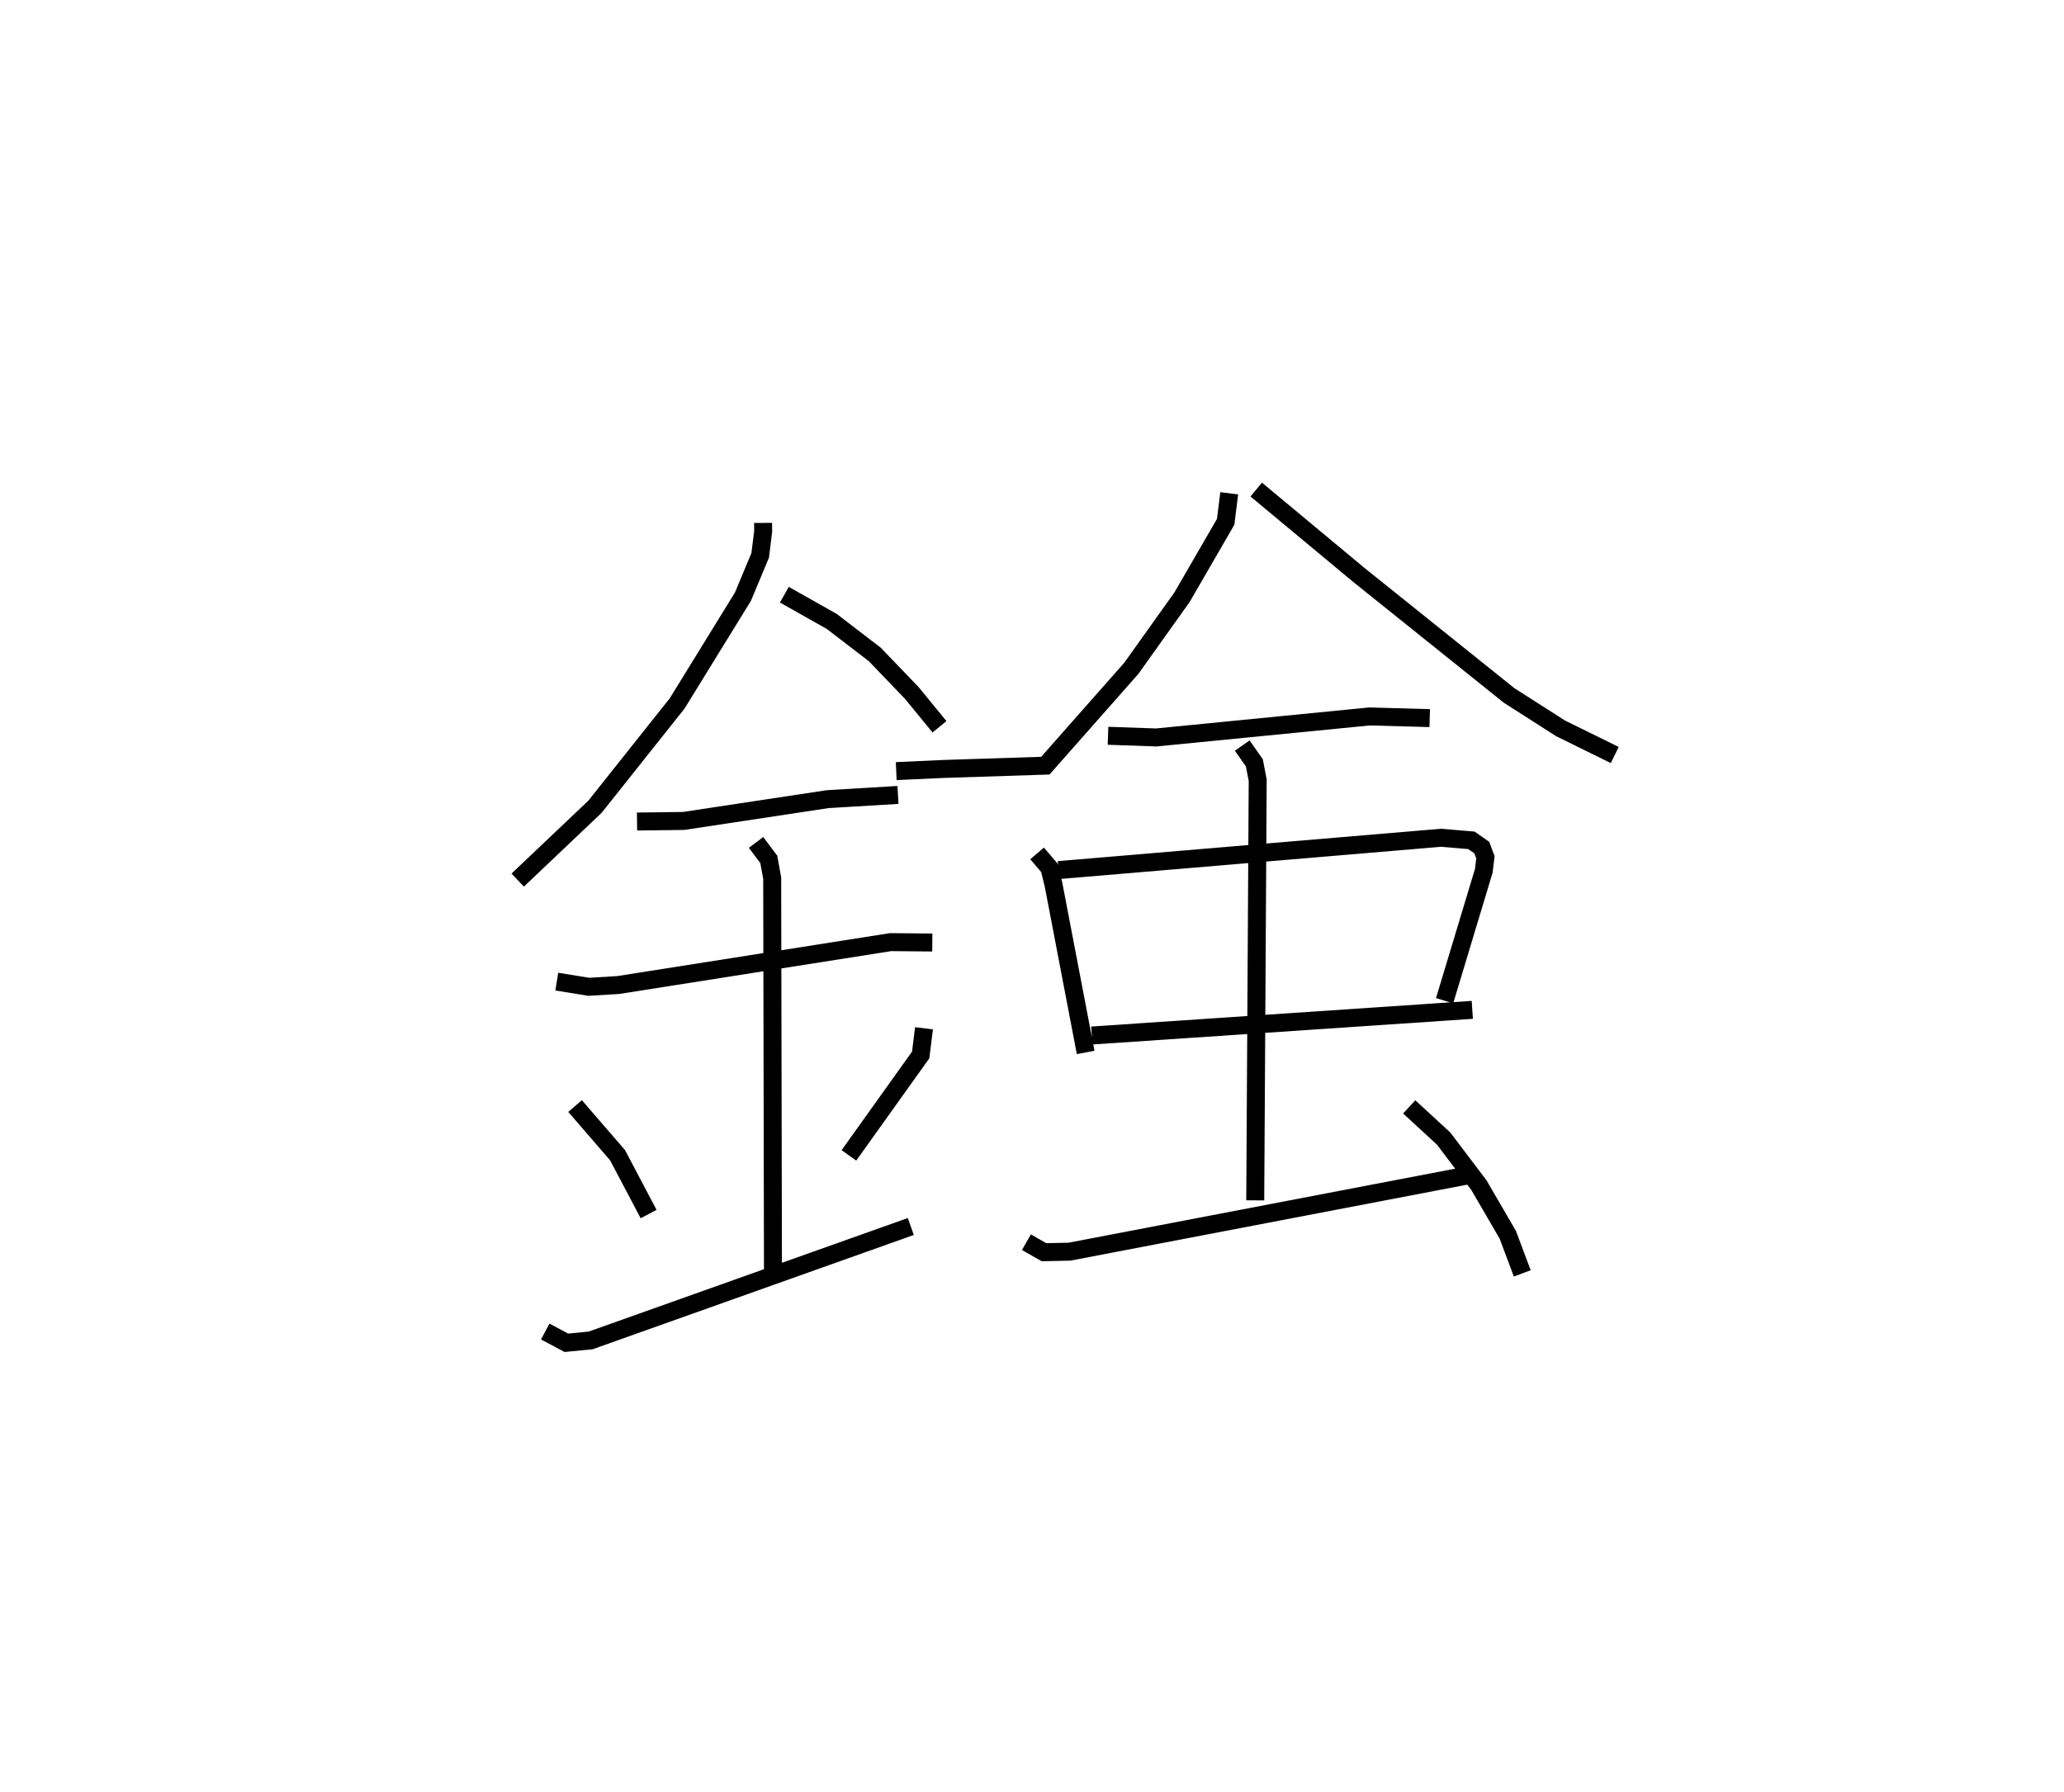 <?xml version="1.0" encoding="utf-8" ?>
<svg baseProfile="full" height="99.738" version="1.1" width="114.858" xmlns="http://www.w3.org/2000/svg" xmlns:ev="http://www.w3.org/2001/xml-events" xmlns:xlink="http://www.w3.org/1999/xlink"><defs /><rect fill="white" height="99.738" width="114.858" x="0" y="0" /><path d="M25,25 m0.0,0.0 m17.465,4.105 l0.003,0.475 -0.164,1.329 l-0.959,2.299 -3.661,5.943 l-4.573,5.752 -4.301,4.083 m14.838,-15.885 l2.638,1.488 2.389,1.833 l2.06,2.143 1.546,1.888 m-16.832,5.274 l2.593,-0.033 8.014,-1.213 l3.914,-0.235 m-18.985,10.391 l1.782,0.289 1.642,-0.1 l15.151,-2.387 2.321,0.022 m-9.808,-5.571 l0.708,0.941 0.19,1.044 l0.043,21.947 m-11.012,-9.259 l2.364,2.736 1.728,3.276 m15.325,-10.34 l-0.183,1.482 -3.995,5.592 m-16.899,9.804 l1.175,0.627 1.353,-0.133 l17.815,-6.34 m17.72,-40.81 l-0.199,1.588 -2.426,4.193 l-2.825,3.962 -4.783,5.417 l-5.704,0.184 -2.594,0.119 m20.033,-15.67 l5.695,4.738 8.371,6.717 l2.873,1.837 3.012,1.483 m-28.199,-1.071 l2.686,0.093 11.872,-1.17 l3.344,0.093 m-21.849,7.532 l0.686,0.801 0.231,0.947 l1.786,9.329 m-1.51,-10.149 l21.29,-1.8 1.686,0.143 l0.576,0.401 0.203,0.539 l-0.087,0.747 -2.183,7.239 m-19.632,1.938 l21.173,-1.428 m-12.803,-14.71 l0.674,0.959 0.187,0.968 l-0.137,23.386 m-12.733,2.329 l0.976,0.557 1.422,-0.03 l22.185,-4.249 m-3.282,-3.81 l1.92,1.769 1.96,2.589 l1.607,2.764 0.805,2.146 " fill="none" stroke="black" stroke-width="1" /></svg>